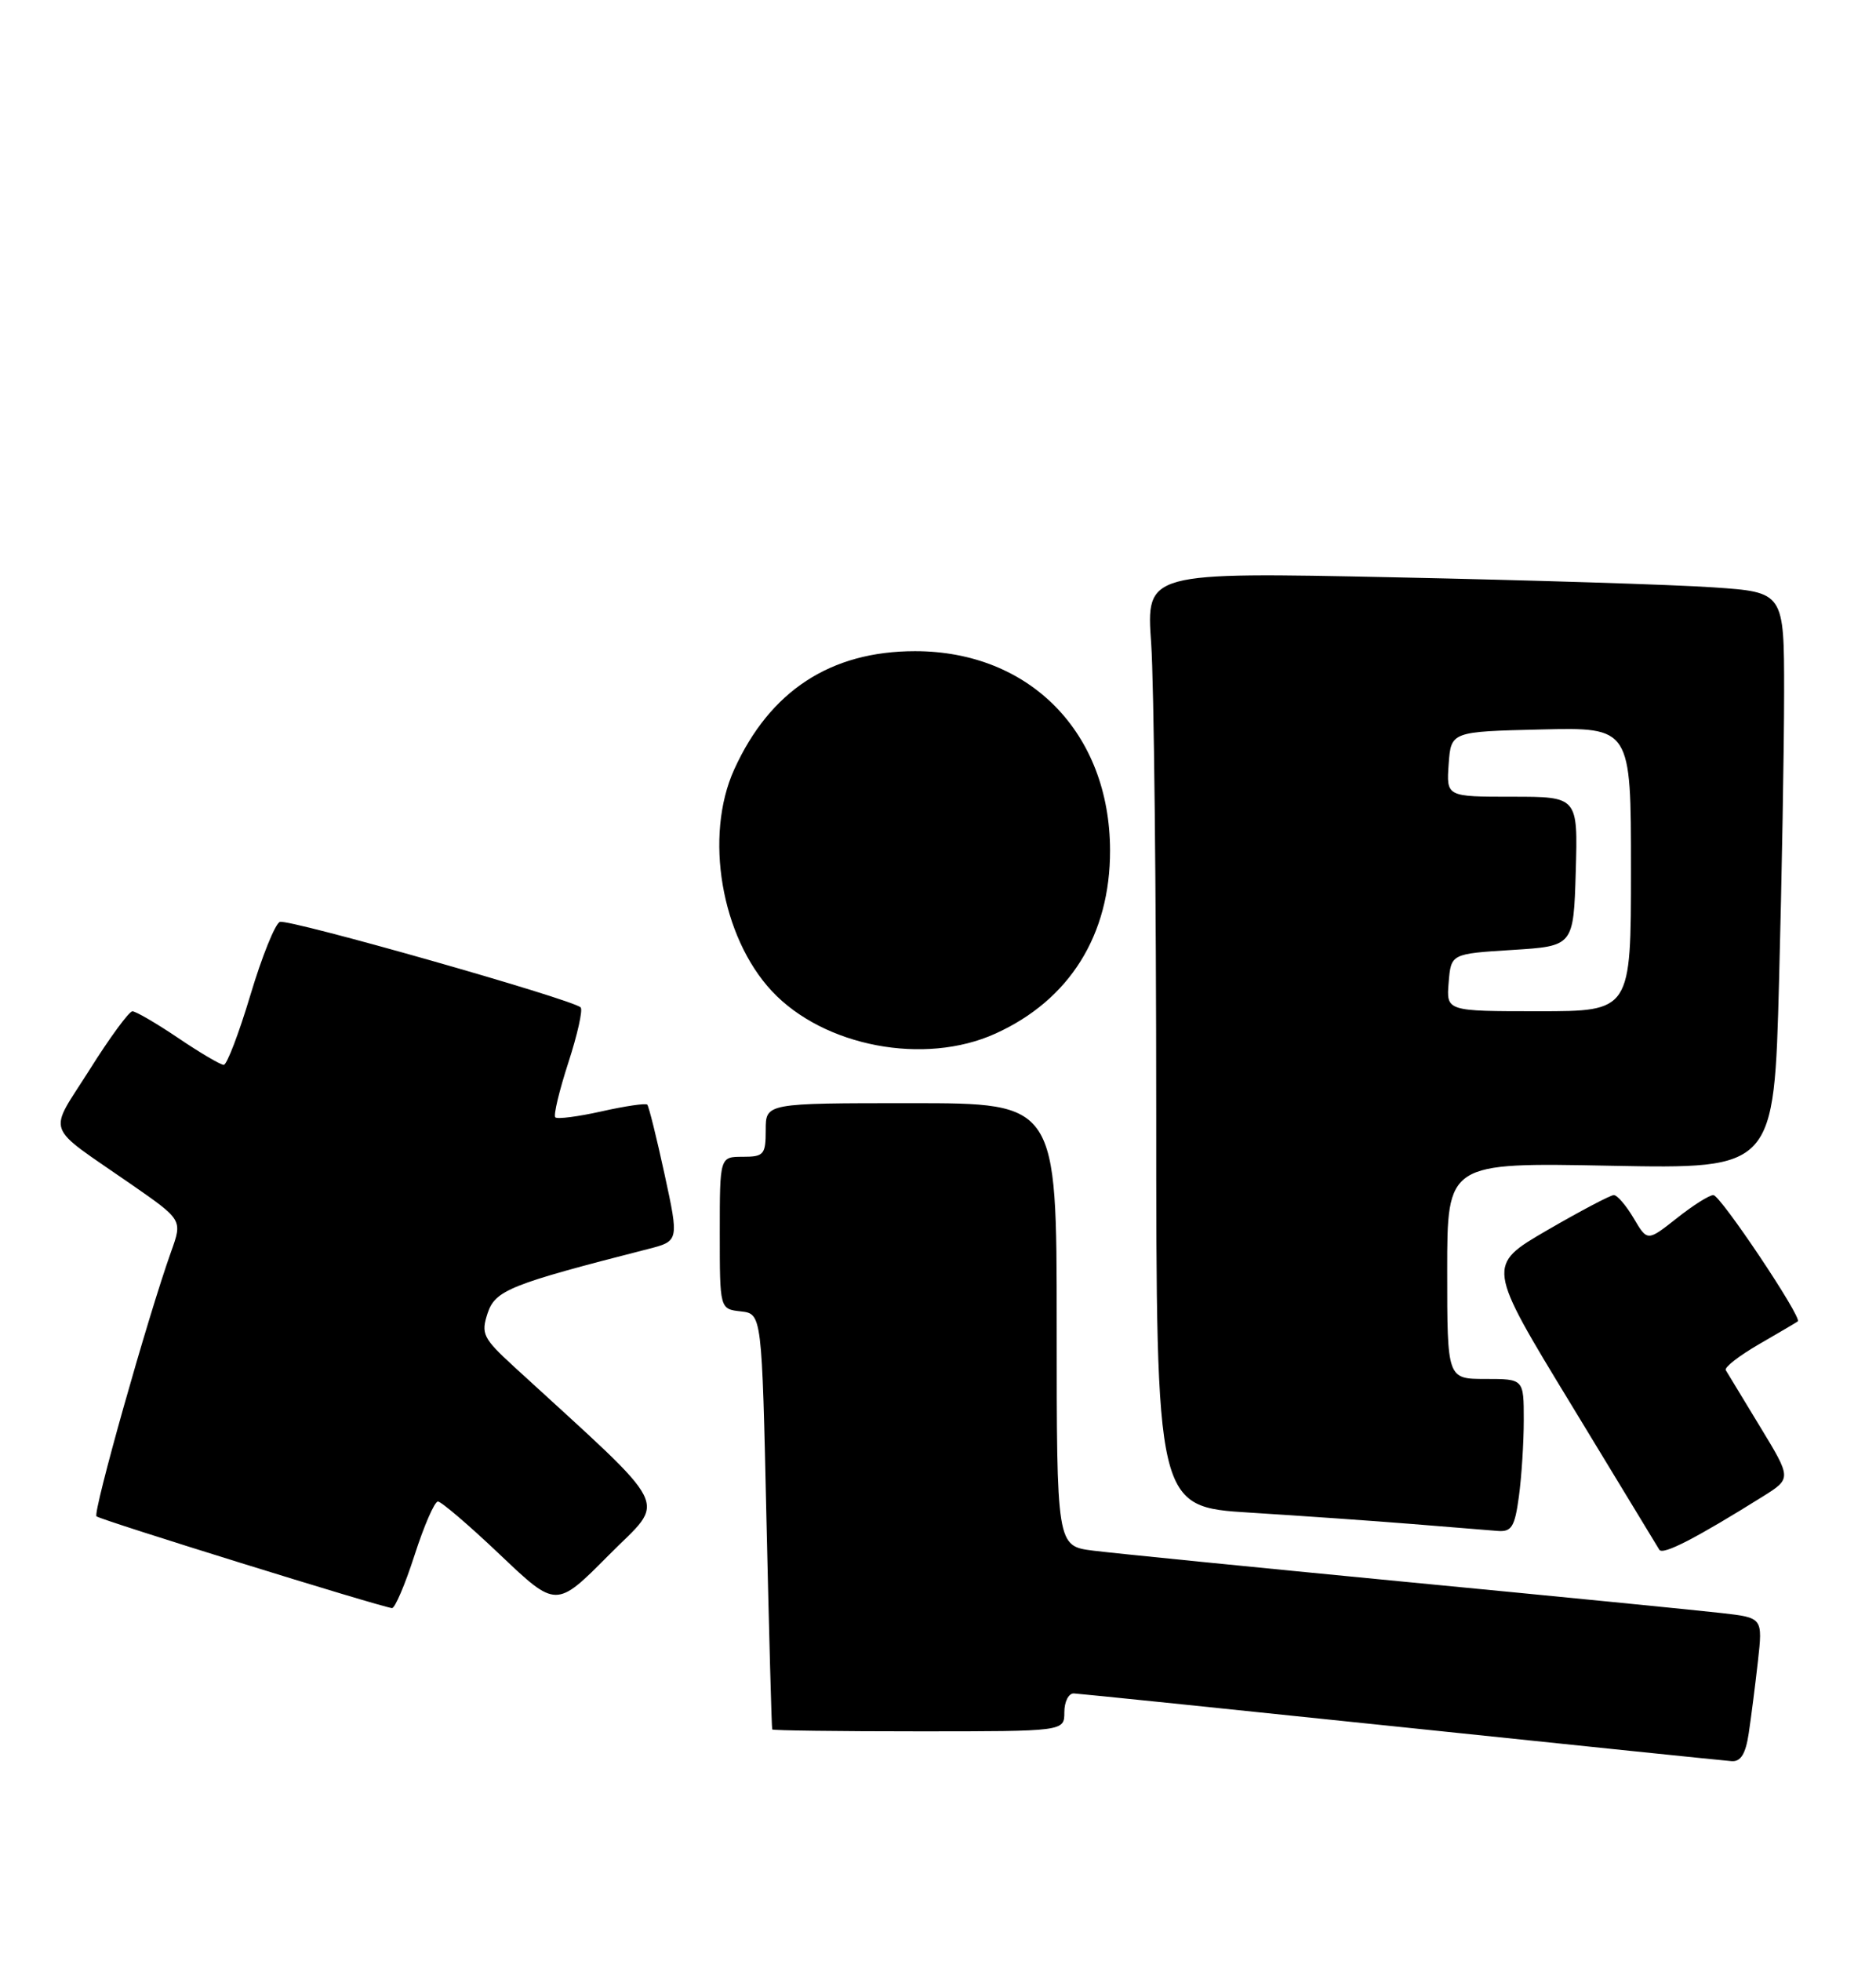 <?xml version="1.0" encoding="UTF-8" standalone="no"?>
<!DOCTYPE svg PUBLIC "-//W3C//DTD SVG 1.1//EN" "http://www.w3.org/Graphics/SVG/1.1/DTD/svg11.dtd" >
<svg xmlns="http://www.w3.org/2000/svg" xmlns:xlink="http://www.w3.org/1999/xlink" version="1.1" viewBox="0 0 245 256">
 <g >
 <path fill="currentColor"
d=" M 228.38 226.25 C 228.69 224.19 229.23 219.95 229.58 216.84 C 230.21 211.17 230.21 211.17 224.85 210.56 C 221.91 210.22 203.30 208.38 183.50 206.48 C 163.70 204.57 145.36 202.74 142.75 202.41 C 138.00 201.81 138.00 201.81 138.00 172.91 C 138.00 144.00 138.00 144.00 119.00 144.00 C 100.00 144.00 100.00 144.00 100.00 147.50 C 100.00 150.72 99.76 151.00 97.00 151.00 C 94.00 151.00 94.00 151.00 94.00 160.93 C 94.00 170.87 94.00 170.87 96.75 171.18 C 99.50 171.50 99.50 171.50 100.10 198.50 C 100.44 213.35 100.77 225.61 100.85 225.75 C 100.93 225.89 109.55 226.00 120.00 226.00 C 139.00 226.00 139.00 226.00 139.00 223.50 C 139.00 222.12 139.56 221.02 140.25 221.05 C 140.94 221.08 160.18 223.06 183.00 225.44 C 205.82 227.82 225.25 229.83 226.16 229.89 C 227.35 229.97 227.98 228.92 228.38 226.25 Z  M 54.14 203.00 C 55.38 199.15 56.75 196.00 57.19 196.00 C 57.63 196.00 61.29 199.13 65.32 202.96 C 72.64 209.91 72.64 209.91 79.48 203.02 C 87.05 195.39 88.24 197.76 67.11 178.38 C 63.07 174.67 62.80 174.11 63.68 171.42 C 64.68 168.42 66.60 167.65 84.59 163.05 C 88.68 162.01 88.68 162.01 86.79 153.29 C 85.75 148.49 84.73 144.40 84.53 144.19 C 84.32 143.99 81.64 144.38 78.57 145.07 C 75.50 145.76 72.78 146.11 72.52 145.85 C 72.26 145.60 73.03 142.39 74.22 138.72 C 75.41 135.06 76.14 131.81 75.83 131.50 C 74.78 130.45 37.68 119.91 36.55 120.34 C 35.93 120.58 34.20 124.88 32.70 129.89 C 31.20 134.90 29.63 139.00 29.22 139.00 C 28.81 139.00 26.13 137.43 23.28 135.50 C 20.42 133.57 17.72 132.00 17.29 132.01 C 16.86 132.01 14.34 135.43 11.71 139.62 C 6.24 148.29 5.63 146.61 17.16 154.61 C 23.83 159.24 23.83 159.24 22.35 163.37 C 19.32 171.84 12.10 197.44 12.60 197.93 C 13.06 198.39 49.47 209.69 51.19 209.91 C 51.57 209.96 52.90 206.85 54.14 203.00 Z  M 230.24 195.33 C 233.97 192.99 233.97 192.99 229.87 186.25 C 227.61 182.54 225.59 179.21 225.38 178.85 C 225.17 178.48 227.14 176.96 229.75 175.45 C 232.36 173.94 234.63 172.61 234.79 172.48 C 235.39 172.01 224.68 156.00 223.76 156.00 C 223.22 156.00 221.07 157.36 218.97 159.03 C 215.14 162.05 215.14 162.05 213.36 159.03 C 212.37 157.36 211.21 156.00 210.76 156.00 C 210.32 156.00 206.40 158.07 202.05 160.59 C 194.14 165.19 194.14 165.19 205.19 183.34 C 211.26 193.33 216.45 201.86 216.70 202.29 C 217.14 203.04 221.47 200.81 230.24 195.33 Z  M 198.36 195.36 C 198.71 192.81 199.00 188.31 199.00 185.36 C 199.00 180.00 199.00 180.00 194.00 180.00 C 189.00 180.00 189.00 180.00 189.00 165.88 C 189.00 151.75 189.00 151.75 210.35 152.17 C 231.69 152.58 231.69 152.58 232.34 128.04 C 232.70 114.54 233.00 97.60 233.00 90.40 C 233.00 77.30 233.00 77.30 223.75 76.67 C 218.66 76.32 199.91 75.73 182.09 75.36 C 149.68 74.68 149.68 74.68 150.34 83.99 C 150.70 89.12 151.00 116.57 151.00 145.00 C 151.00 196.69 151.00 196.69 163.25 197.45 C 169.99 197.87 179.55 198.54 184.50 198.94 C 189.45 199.35 194.45 199.75 195.61 199.84 C 197.41 199.98 197.83 199.29 198.36 195.36 Z  M 130.00 134.92 C 139.68 130.54 144.99 122.06 144.97 111.00 C 144.94 95.66 134.50 85.00 119.50 85.00 C 108.47 85.00 100.55 90.18 95.89 100.43 C 91.94 109.12 94.18 122.29 100.81 129.38 C 107.59 136.62 120.73 139.12 130.00 134.92 Z  M 189.19 128.25 C 189.50 124.50 189.50 124.50 197.50 124.00 C 205.50 123.50 205.50 123.50 205.79 113.75 C 206.07 104.00 206.07 104.00 197.48 104.00 C 188.89 104.00 188.89 104.00 189.19 99.75 C 189.50 95.50 189.50 95.50 201.25 95.22 C 213.00 94.94 213.00 94.94 213.00 113.47 C 213.00 132.00 213.00 132.00 200.94 132.00 C 188.88 132.00 188.88 132.00 189.19 128.25 Z "/>
</g>
</svg>